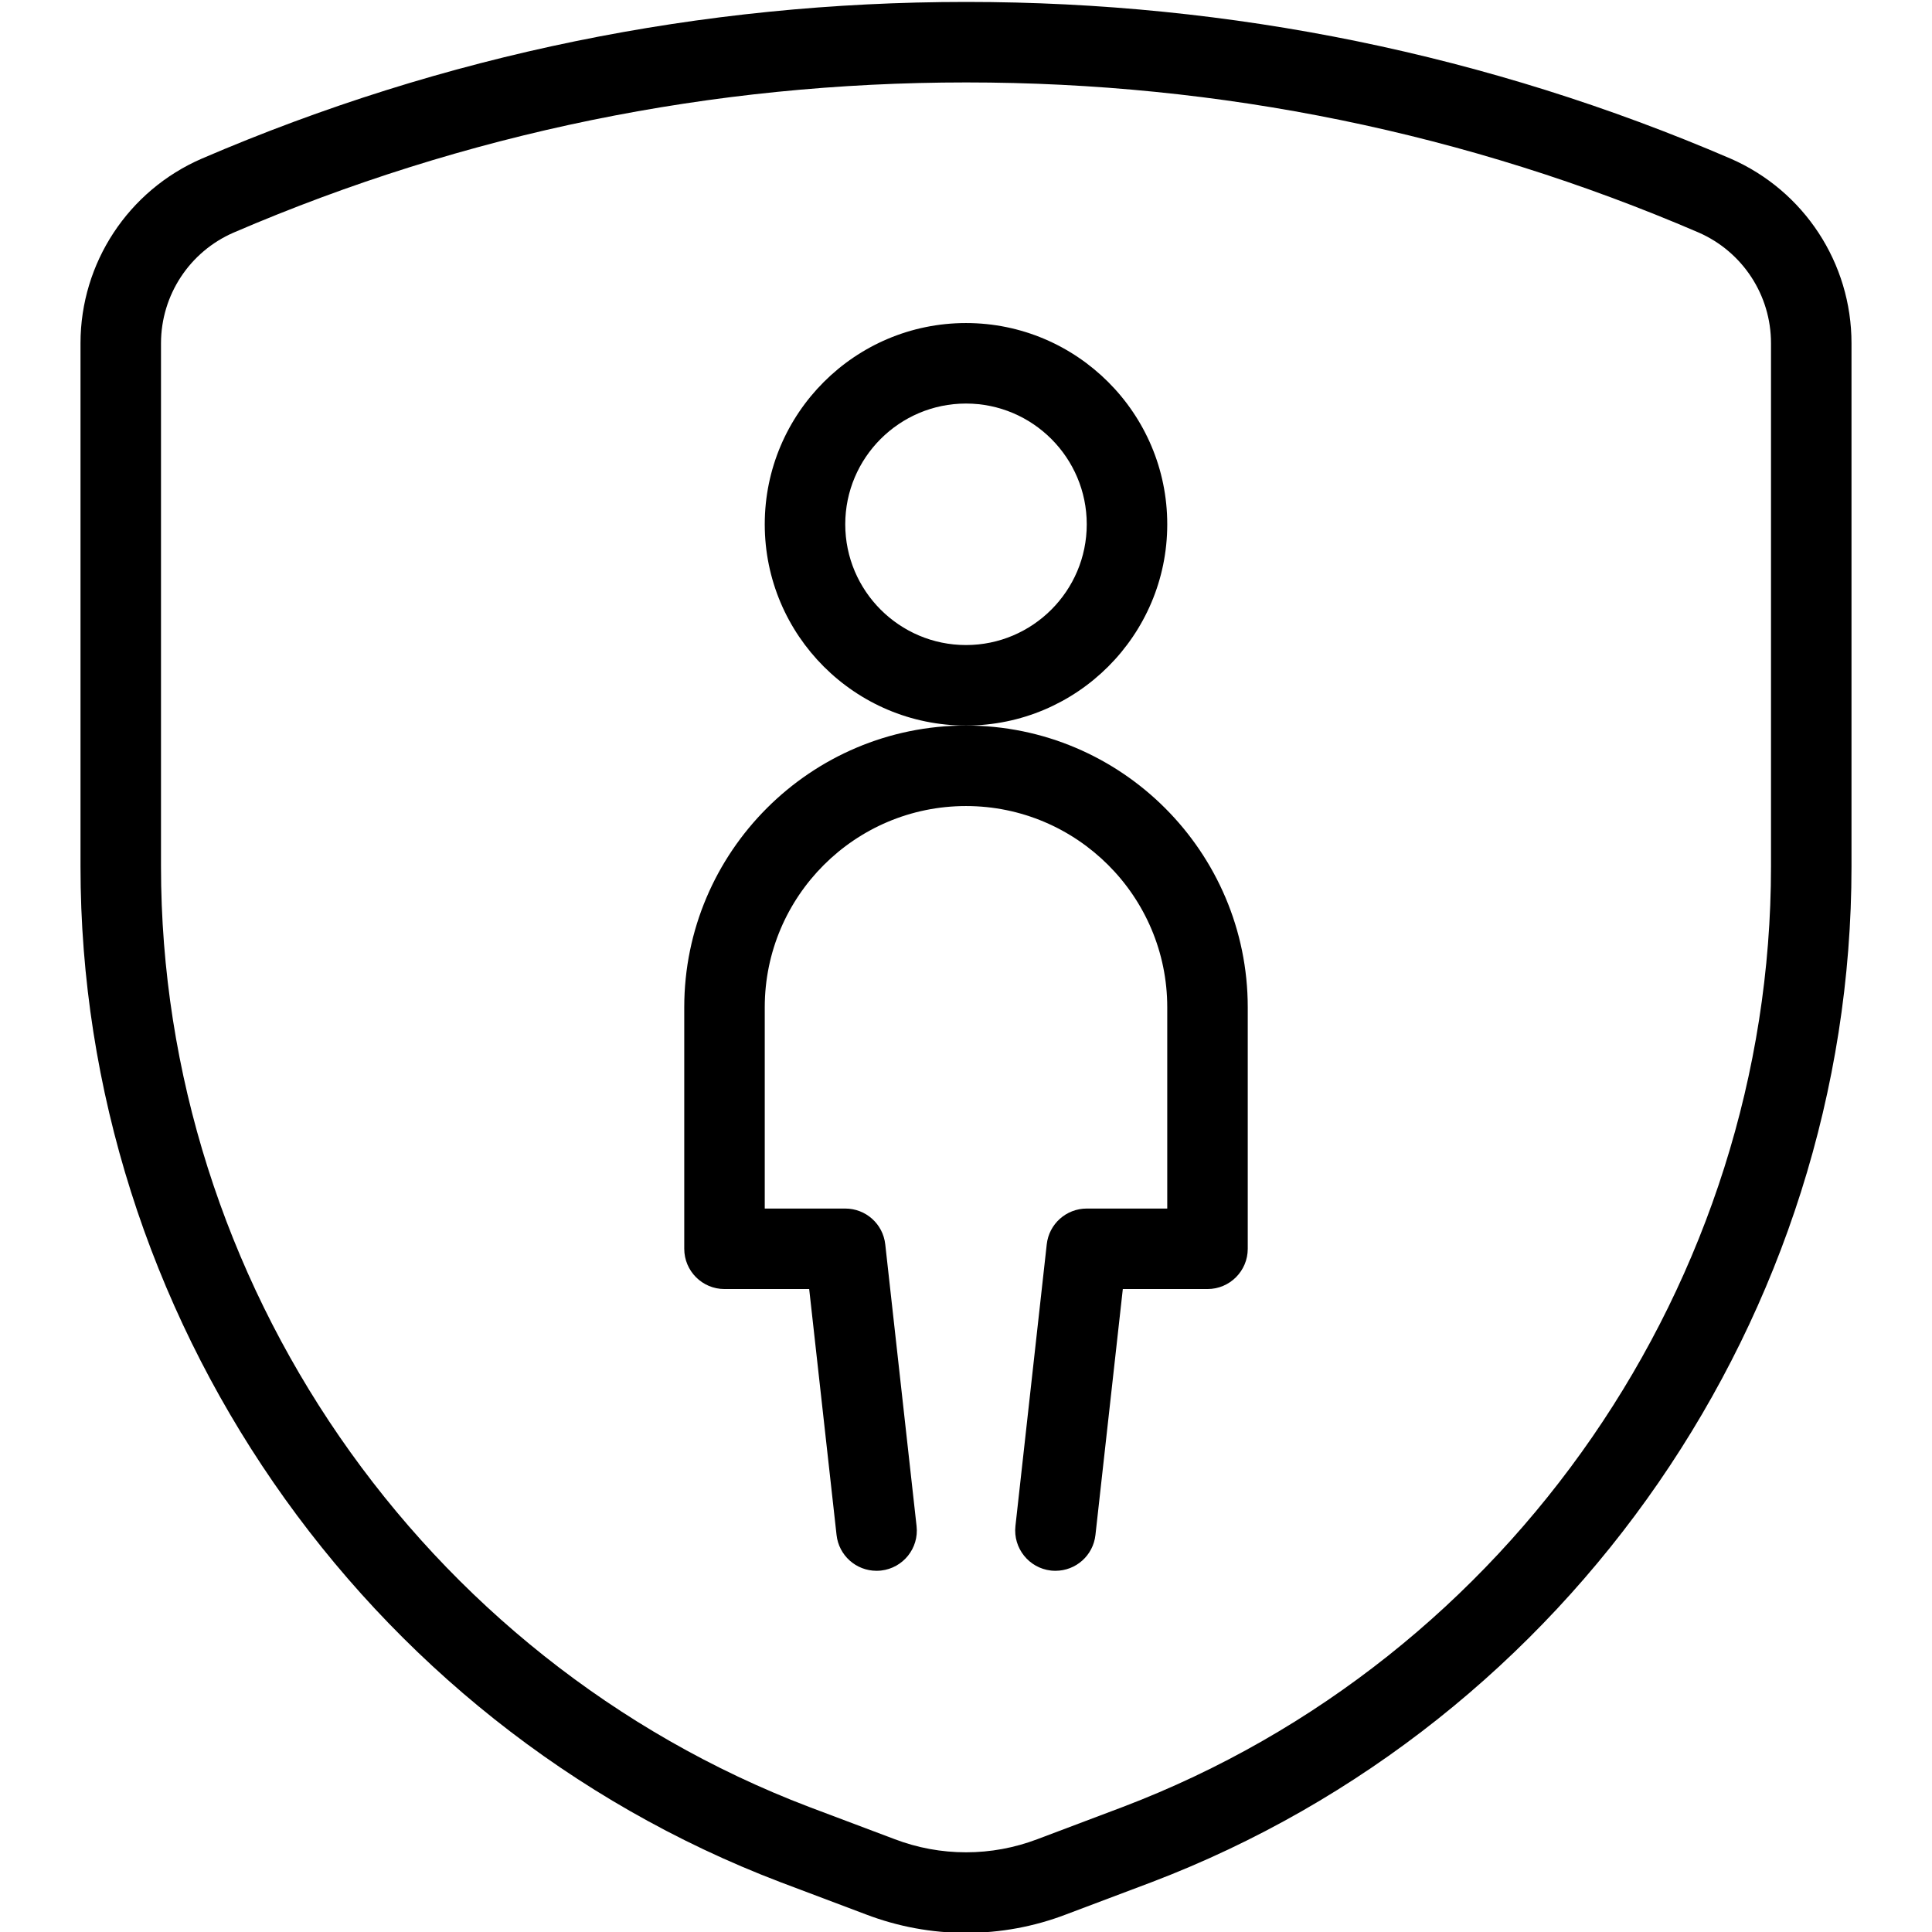 <?xml version="1.0" encoding="utf-8"?>
<!-- Generator: Adobe Illustrator 22.1.0, SVG Export Plug-In . SVG Version: 6.00 Build 0)  -->
<svg version="1.1" id="Light" xmlns="http://www.w3.org/2000/svg" xmlns:xlink="http://www.w3.org/1999/xlink" x="0px" y="0px"
	 viewBox="0 0 24 24" style="enable-background:new 0 0 24 24;" xml:space="preserve">
<g>
	<title>single-neutral-protect</title>
	<path d="M12,24.011c-0.427,0-0.847-0.078-1.247-0.231l-1.058-0.399C4.493,21.399,0.999,16.328,1,10.762v-6.5
		C1.001,3.266,1.593,2.366,2.508,1.97c3.004-1.292,6.198-1.946,9.495-1.946s6.491,0.655,9.494,1.946
		C22.412,2.369,23.001,3.27,23,4.265v6.5c0,5.565-3.494,10.635-8.694,12.616l-1.061,0.4C12.846,23.934,12.427,24.011,12,24.011z
		 M12.003,1.024c-3.16,0-6.222,0.627-9.1,1.865C2.356,3.126,2.001,3.665,2,4.263v6.499c-0.001,5.154,3.234,9.849,8.05,11.684
		l1.059,0.399c0.287,0.11,0.587,0.165,0.892,0.165c0.303,0,0.6-0.055,0.883-0.162c0.002-0.001,0.005-0.002,0.008-0.003l1.06-0.4
		C18.765,20.612,22,15.917,22,10.765v-6.5c0.001-0.598-0.353-1.138-0.9-1.377C18.224,1.651,15.163,1.024,12.003,1.024z"/>
	<path d="M12,9.013c-1.379,0-2.5-1.121-2.5-2.5s1.121-2.5,2.5-2.5c1.378,0,2.5,1.121,2.5,2.5S13.378,9.013,12,9.013z M12,5.013
		c-0.827,0-1.5,0.673-1.5,1.5s0.673,1.5,1.5,1.5s1.5-0.673,1.5-1.5S12.827,5.013,12,5.013z"/>
	<path d="M13.111,19.513c-0.019,0-0.037-0.001-0.056-0.003c-0.273-0.031-0.471-0.278-0.441-0.552l0.389-3.5
		c0.028-0.254,0.242-0.445,0.497-0.445h1v-2.5c0-1.379-1.122-2.5-2.5-2.5c-1.379,0-2.5,1.121-2.5,2.5v2.5h1
		c0.255,0,0.469,0.191,0.497,0.445l0.389,3.5c0.031,0.274-0.167,0.521-0.441,0.552c-0.02,0.002-0.038,0.003-0.056,0.003
		c-0.255,0-0.469-0.191-0.497-0.445l-0.34-3.055H9c-0.276,0-0.5-0.224-0.5-0.5v-3c0-1.93,1.57-3.5,3.5-3.5s3.5,1.57,3.5,3.5v3
		c0,0.276-0.224,0.5-0.5,0.5h-1.052l-0.34,3.055C13.58,19.322,13.366,19.513,13.111,19.513z"/>
</g>
</svg>
